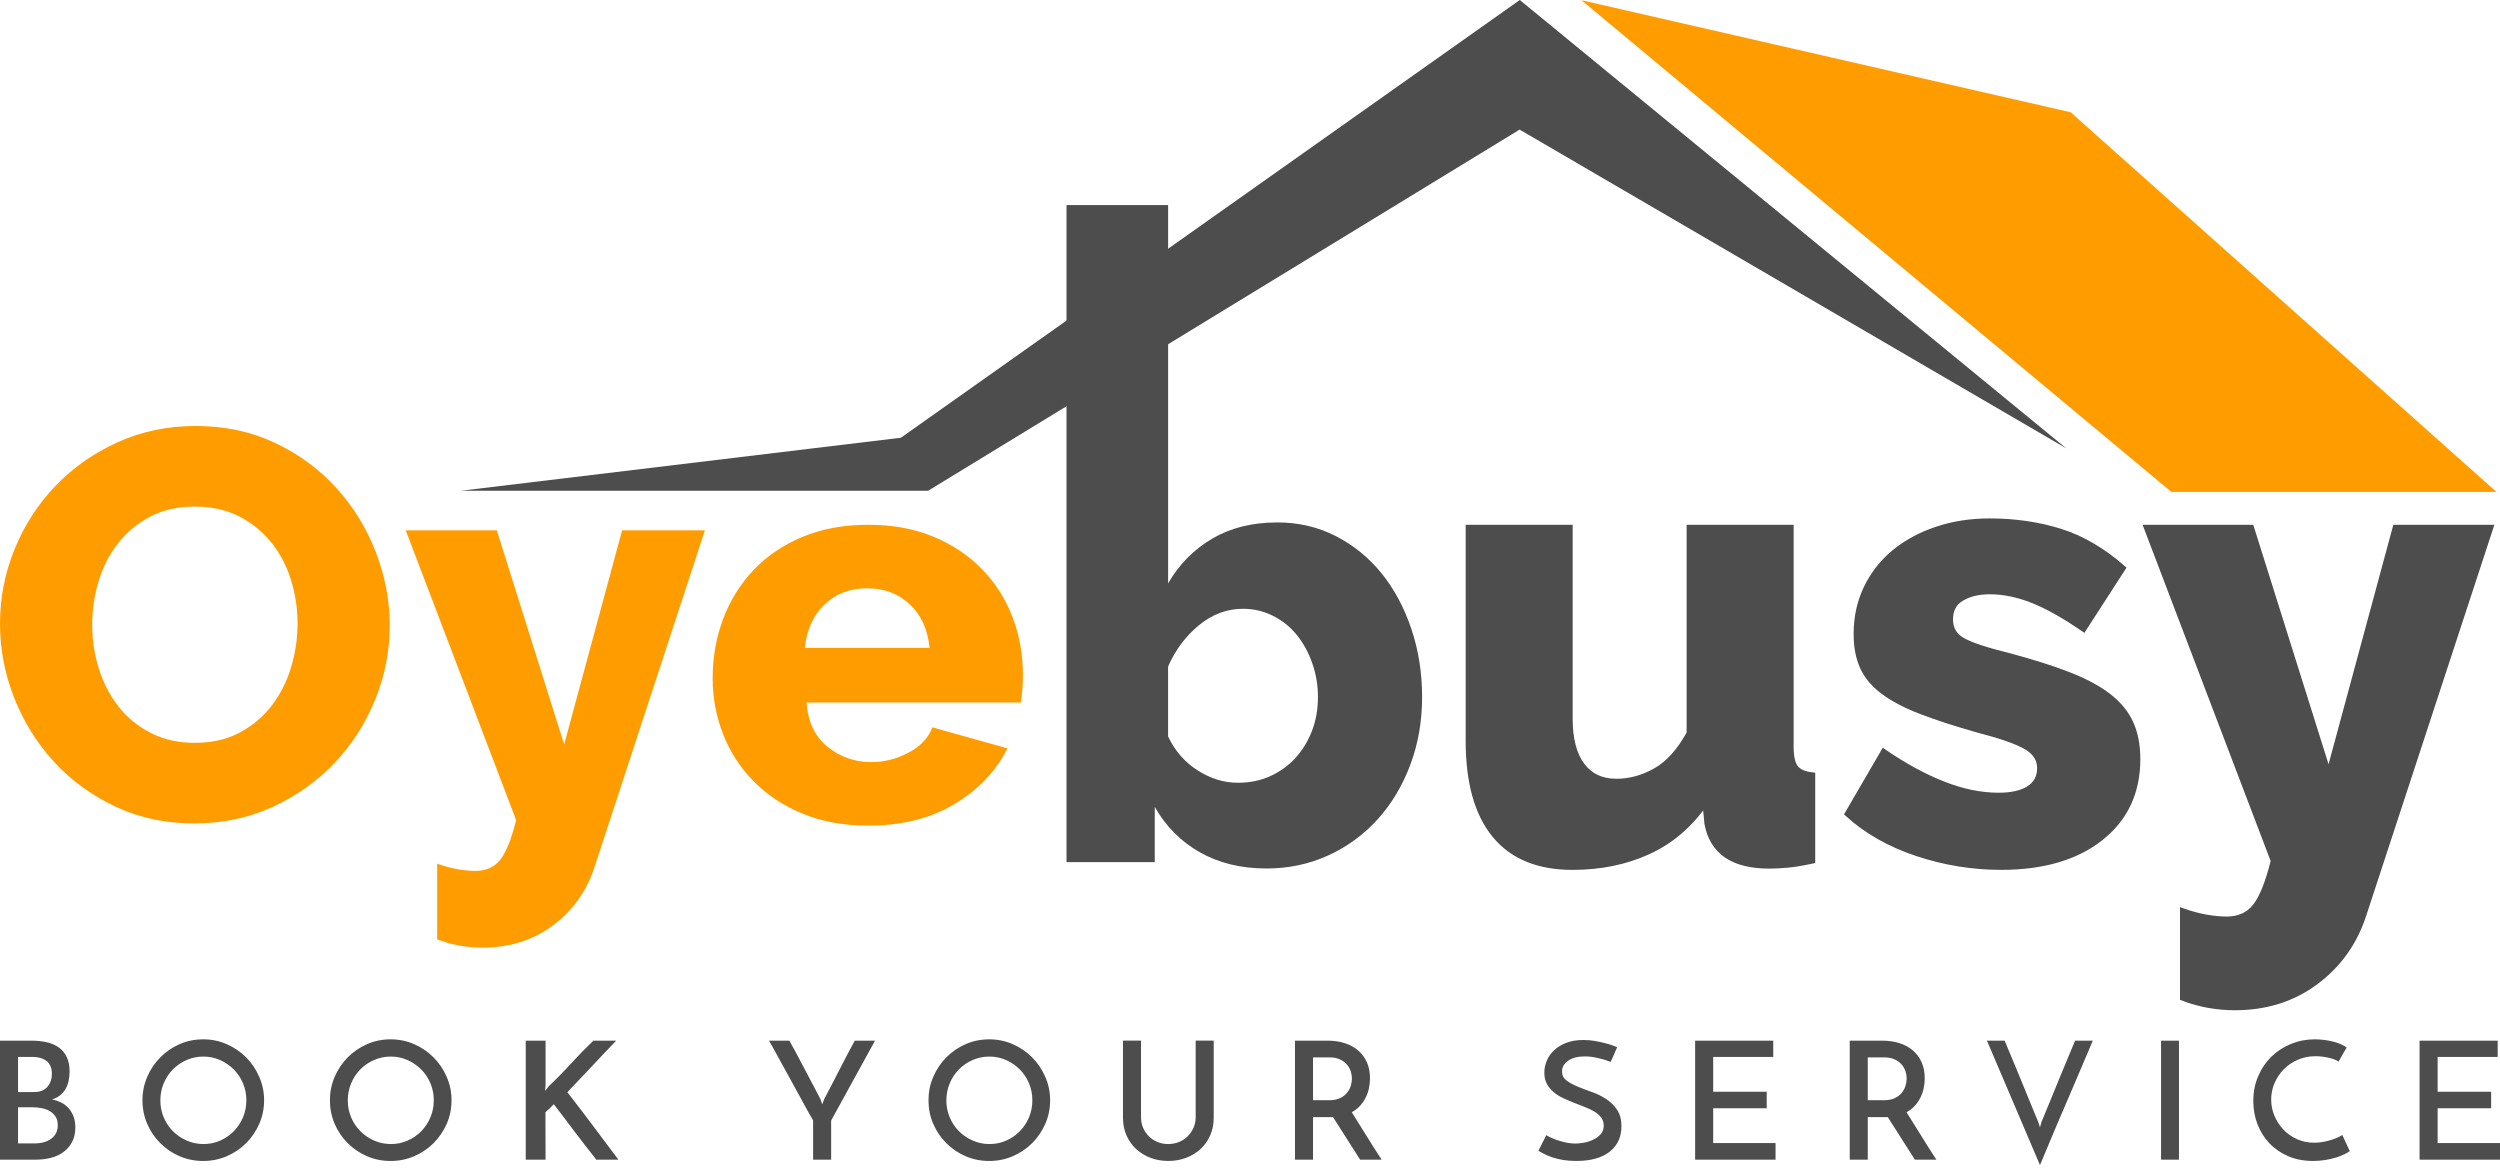 <svg width="134" height="63" viewBox="0 0 134 63" fill="none" xmlns="http://www.w3.org/2000/svg">
<path d="M0.967 56.65V58.533H1.829C2.146 58.533 2.384 58.439 2.542 58.251C2.701 58.064 2.78 57.835 2.78 57.565C2.78 57.248 2.685 57.017 2.494 56.87C2.304 56.723 2.05 56.65 1.733 56.65H0.968H0.967ZM0.967 59.351V61.287H1.865C2.035 61.287 2.195 61.266 2.344 61.225C2.494 61.184 2.624 61.124 2.735 61.045C2.847 60.966 2.934 60.865 2.999 60.742C3.064 60.618 3.096 60.475 3.096 60.31C3.096 60.128 3.058 59.978 2.981 59.857C2.905 59.737 2.804 59.639 2.678 59.562C2.552 59.486 2.408 59.431 2.247 59.399C2.086 59.367 1.92 59.351 1.75 59.351H0.967H0.967ZM0 62.157V55.779H1.689C2 55.779 2.281 55.81 2.534 55.872C2.786 55.933 3 56.03 3.176 56.161C3.352 56.294 3.489 56.464 3.585 56.672C3.682 56.88 3.73 57.134 3.73 57.433C3.73 57.597 3.714 57.758 3.682 57.916C3.65 58.074 3.597 58.22 3.524 58.352C3.451 58.484 3.354 58.599 3.234 58.699C3.113 58.799 2.965 58.876 2.789 58.928C2.942 58.957 3.093 59.007 3.242 59.077C3.392 59.147 3.525 59.243 3.642 59.363C3.76 59.483 3.854 59.631 3.928 59.808C4.001 59.983 4.038 60.192 4.038 60.433C4.038 60.738 3.979 60.999 3.862 61.216C3.745 61.433 3.589 61.612 3.396 61.753C3.203 61.894 2.98 61.996 2.728 62.06C2.476 62.125 2.215 62.157 1.945 62.157H0.001H0ZM7.636 58.972C7.636 58.532 7.722 58.114 7.891 57.719C8.061 57.323 8.294 56.976 8.591 56.676C8.887 56.377 9.232 56.141 9.624 55.968C10.018 55.795 10.44 55.708 10.892 55.708C11.337 55.708 11.758 55.795 12.154 55.968C12.55 56.141 12.896 56.377 13.193 56.676C13.489 56.975 13.723 57.323 13.896 57.719C14.069 58.115 14.156 58.533 14.156 58.972C14.156 59.424 14.069 59.846 13.896 60.24C13.723 60.632 13.489 60.977 13.193 61.273C12.896 61.569 12.55 61.803 12.154 61.973C11.758 62.143 11.338 62.228 10.892 62.228C10.44 62.228 10.018 62.143 9.624 61.973C9.232 61.803 8.887 61.57 8.591 61.273C8.295 60.977 8.061 60.632 7.891 60.24C7.722 59.846 7.636 59.424 7.636 58.972ZM8.595 58.981C8.595 59.304 8.655 59.607 8.775 59.892C8.895 60.176 9.061 60.424 9.272 60.635C9.483 60.847 9.729 61.014 10.011 61.136C10.293 61.26 10.592 61.321 10.908 61.321C11.225 61.321 11.523 61.26 11.801 61.136C12.079 61.014 12.323 60.847 12.531 60.635C12.739 60.424 12.903 60.176 13.024 59.892C13.144 59.607 13.204 59.301 13.204 58.972C13.204 58.65 13.144 58.347 13.024 58.062C12.903 57.777 12.738 57.53 12.527 57.319C12.315 57.108 12.071 56.941 11.792 56.817C11.514 56.694 11.216 56.632 10.9 56.632C10.583 56.632 10.284 56.694 10.002 56.817C9.721 56.941 9.476 57.108 9.268 57.319C9.06 57.53 8.895 57.779 8.775 58.066C8.655 58.353 8.595 58.659 8.595 58.981ZM17.683 58.972C17.683 58.532 17.768 58.114 17.938 57.719C18.108 57.323 18.341 56.976 18.637 56.676C18.934 56.377 19.278 56.141 19.671 55.968C20.064 55.795 20.486 55.708 20.938 55.708C21.384 55.708 21.805 55.795 22.201 55.968C22.597 56.141 22.942 56.377 23.239 56.676C23.535 56.975 23.77 57.323 23.943 57.719C24.116 58.115 24.202 58.533 24.202 58.972C24.202 59.424 24.116 59.846 23.943 60.24C23.77 60.632 23.535 60.977 23.239 61.273C22.942 61.569 22.597 61.803 22.201 61.973C21.805 62.143 21.384 62.228 20.938 62.228C20.486 62.228 20.064 62.143 19.671 61.973C19.278 61.803 18.934 61.57 18.637 61.273C18.342 60.977 18.108 60.632 17.938 60.24C17.768 59.846 17.683 59.424 17.683 58.972ZM18.641 58.981C18.641 59.304 18.701 59.607 18.822 59.892C18.942 60.176 19.107 60.424 19.318 60.635C19.529 60.847 19.776 61.014 20.058 61.136C20.339 61.26 20.638 61.321 20.955 61.321C21.271 61.321 21.569 61.26 21.848 61.136C22.126 61.014 22.37 60.847 22.577 60.635C22.786 60.424 22.95 60.176 23.07 59.892C23.19 59.607 23.25 59.301 23.25 58.972C23.25 58.65 23.19 58.347 23.07 58.062C22.95 57.777 22.784 57.53 22.573 57.319C22.362 57.108 22.117 56.941 21.839 56.817C21.56 56.694 21.263 56.632 20.946 56.632C20.63 56.632 20.331 56.694 20.049 56.817C19.767 56.941 19.523 57.108 19.314 57.319C19.106 57.53 18.942 57.779 18.822 58.066C18.701 58.353 18.641 58.659 18.641 58.981ZM31.961 62.157C31.756 61.894 31.559 61.641 31.371 61.401C31.183 61.16 30.999 60.92 30.817 60.68C30.635 60.439 30.452 60.196 30.267 59.95C30.082 59.703 29.888 59.449 29.683 59.185C29.607 59.267 29.533 59.342 29.463 59.409C29.393 59.477 29.316 59.545 29.235 59.616C29.235 60.067 29.236 60.491 29.239 60.887C29.241 61.283 29.243 61.707 29.243 62.158H28.179V55.78H29.243V58.164C29.243 58.217 29.239 58.269 29.23 58.319C29.221 58.369 29.217 58.42 29.217 58.472C29.246 58.432 29.275 58.395 29.305 58.362C29.334 58.33 29.363 58.29 29.393 58.243C29.809 57.85 30.211 57.441 30.598 57.016C30.985 56.591 31.387 56.179 31.803 55.78H33.026C32.586 56.238 32.15 56.698 31.719 57.162C31.288 57.625 30.852 58.085 30.412 58.542C30.659 58.859 30.895 59.166 31.121 59.462C31.346 59.758 31.569 60.053 31.789 60.346C32.009 60.639 32.23 60.935 32.453 61.234C32.676 61.534 32.908 61.841 33.148 62.158H31.961V62.157ZM44.55 60.055V62.157H43.583V60.055C43.542 59.99 43.461 59.85 43.341 59.633C43.221 59.416 43.08 59.159 42.919 58.863C42.758 58.566 42.585 58.251 42.4 57.917C42.215 57.582 42.042 57.267 41.881 56.971C41.72 56.675 41.578 56.419 41.458 56.202C41.338 55.985 41.257 55.844 41.217 55.779H42.308C42.36 55.867 42.455 56.036 42.589 56.285C42.724 56.534 42.874 56.816 43.038 57.13C43.202 57.444 43.369 57.76 43.539 58.08C43.71 58.399 43.853 58.673 43.971 58.902L44.068 59.193C44.091 59.146 44.112 59.097 44.129 59.048C44.147 58.998 44.164 58.95 44.182 58.903C44.305 58.675 44.449 58.4 44.613 58.08C44.777 57.761 44.94 57.444 45.101 57.13C45.262 56.816 45.409 56.535 45.541 56.286C45.673 56.037 45.765 55.868 45.818 55.78H46.901L44.552 60.055L44.55 60.055ZM49.767 58.972C49.767 58.532 49.852 58.114 50.022 57.719C50.192 57.323 50.425 56.976 50.721 56.676C51.018 56.377 51.362 56.141 51.755 55.968C52.148 55.795 52.57 55.708 53.022 55.708C53.468 55.708 53.889 55.795 54.285 55.968C54.681 56.141 55.027 56.377 55.323 56.676C55.62 56.975 55.854 57.323 56.027 57.719C56.2 58.115 56.287 58.533 56.287 58.972C56.287 59.424 56.2 59.846 56.027 60.24C55.854 60.632 55.62 60.977 55.323 61.273C55.027 61.569 54.681 61.803 54.285 61.973C53.889 62.143 53.468 62.228 53.022 62.228C52.57 62.228 52.148 62.143 51.755 61.973C51.362 61.803 51.018 61.57 50.721 61.273C50.426 60.977 50.192 60.632 50.022 60.24C49.852 59.846 49.767 59.424 49.767 58.972ZM50.725 58.981C50.725 59.304 50.786 59.607 50.906 59.892C51.026 60.176 51.192 60.424 51.403 60.635C51.614 60.847 51.86 61.014 52.142 61.136C52.423 61.26 52.722 61.321 53.039 61.321C53.355 61.321 53.653 61.26 53.932 61.136C54.21 61.014 54.454 60.847 54.661 60.635C54.87 60.424 55.034 60.176 55.154 59.892C55.274 59.607 55.334 59.301 55.334 58.972C55.334 58.65 55.274 58.347 55.154 58.062C55.034 57.777 54.868 57.53 54.657 57.319C54.446 57.108 54.201 56.941 53.923 56.817C53.645 56.694 53.347 56.632 53.03 56.632C52.714 56.632 52.415 56.694 52.133 56.817C51.851 56.941 51.607 57.108 51.399 57.319C51.19 57.53 51.026 57.779 50.906 58.066C50.786 58.353 50.725 58.659 50.725 58.981ZM62.619 62.227C62.279 62.227 61.962 62.171 61.669 62.06C61.376 61.949 61.12 61.792 60.9 61.59C60.68 61.387 60.506 61.144 60.38 60.859C60.254 60.575 60.191 60.256 60.191 59.904V55.778H61.159V59.878C61.159 60.083 61.195 60.272 61.269 60.445C61.342 60.618 61.444 60.771 61.577 60.903C61.708 61.035 61.862 61.137 62.038 61.211C62.214 61.284 62.408 61.321 62.619 61.321C62.824 61.321 63.016 61.284 63.195 61.211C63.374 61.137 63.529 61.035 63.661 60.903C63.792 60.771 63.897 60.618 63.974 60.445C64.05 60.272 64.088 60.083 64.088 59.878V55.778H65.055V59.904C65.055 60.256 64.992 60.575 64.866 60.859C64.74 61.144 64.567 61.387 64.347 61.59C64.127 61.792 63.869 61.949 63.573 62.06C63.276 62.172 62.959 62.227 62.618 62.227H62.619ZM69.411 62.157V55.779H71.153C71.487 55.779 71.794 55.823 72.072 55.911C72.351 55.999 72.591 56.13 72.793 56.302C72.996 56.475 73.153 56.686 73.264 56.935C73.376 57.184 73.431 57.471 73.431 57.793C73.431 57.969 73.414 58.144 73.378 58.317C73.343 58.49 73.286 58.657 73.207 58.818C73.128 58.979 73.026 59.129 72.903 59.267C72.78 59.404 72.63 59.521 72.455 59.615C72.689 59.984 72.944 60.393 73.22 60.842C73.496 61.291 73.774 61.729 74.056 62.157H72.903C72.786 61.976 72.665 61.785 72.538 61.586C72.412 61.386 72.286 61.188 72.16 60.992C72.034 60.795 71.911 60.602 71.79 60.411C71.67 60.221 71.558 60.043 71.452 59.879H71.276H70.378V62.158H69.411V62.157ZM70.378 58.972H71.25C71.484 58.972 71.681 58.933 71.839 58.854C71.998 58.775 72.122 58.677 72.213 58.559C72.304 58.442 72.369 58.315 72.407 58.181C72.445 58.046 72.463 57.923 72.463 57.811C72.463 57.7 72.445 57.578 72.407 57.446C72.369 57.314 72.303 57.191 72.209 57.076C72.114 56.962 71.99 56.867 71.835 56.791C71.679 56.714 71.487 56.676 71.258 56.676H70.378V58.972ZM86.68 56.131L86.337 56.914C86.097 56.826 85.858 56.756 85.62 56.703C85.382 56.65 85.155 56.624 84.938 56.624C84.568 56.624 84.274 56.7 84.054 56.853C83.835 57.005 83.725 57.198 83.725 57.433C83.725 57.632 83.803 57.793 83.962 57.913C84.12 58.033 84.317 58.141 84.552 58.238C84.786 58.335 85.042 58.432 85.317 58.528C85.593 58.625 85.848 58.75 86.082 58.902C86.317 59.055 86.513 59.247 86.672 59.478C86.83 59.71 86.909 60.008 86.909 60.371C86.909 60.653 86.858 60.907 86.755 61.132C86.653 61.358 86.5 61.553 86.298 61.717C86.095 61.882 85.843 62.008 85.541 62.096C85.239 62.184 84.885 62.227 84.481 62.227C84.223 62.227 83.99 62.21 83.781 62.175C83.573 62.139 83.385 62.094 83.218 62.038C83.052 61.982 82.905 61.923 82.778 61.858C82.652 61.793 82.545 61.735 82.457 61.682L82.88 60.847C83.114 60.981 83.375 61.09 83.663 61.172C83.95 61.254 84.211 61.295 84.446 61.295C84.564 61.295 84.709 61.281 84.882 61.251C85.055 61.222 85.22 61.17 85.379 61.097C85.537 61.023 85.673 60.925 85.788 60.802C85.902 60.678 85.96 60.523 85.96 60.336C85.96 60.166 85.914 60.021 85.824 59.901C85.733 59.78 85.613 59.675 85.463 59.584C85.314 59.493 85.144 59.411 84.953 59.338C84.763 59.264 84.567 59.188 84.368 59.109C84.168 59.03 83.974 58.946 83.783 58.858C83.593 58.77 83.423 58.663 83.273 58.537C83.124 58.411 83.003 58.264 82.913 58.097C82.822 57.93 82.776 57.729 82.776 57.494C82.776 57.277 82.82 57.063 82.909 56.852C82.997 56.64 83.128 56.453 83.305 56.289C83.481 56.125 83.699 55.993 83.96 55.893C84.221 55.794 84.524 55.744 84.871 55.744C85.082 55.744 85.289 55.761 85.491 55.796C85.693 55.832 85.877 55.871 86.041 55.915C86.205 55.959 86.344 56.001 86.459 56.043C86.573 56.084 86.647 56.113 86.683 56.131H86.68ZM90.859 62.157V55.779H95.046V56.65H91.827V58.516H94.695V59.404H91.827V61.269H95.17V62.158H90.859L90.859 62.157ZM99.146 62.157V55.779H100.888C101.222 55.779 101.529 55.823 101.807 55.911C102.085 55.999 102.326 56.13 102.528 56.302C102.73 56.475 102.887 56.686 102.999 56.935C103.11 57.184 103.166 57.471 103.166 57.793C103.166 57.969 103.148 58.144 103.113 58.317C103.078 58.49 103.021 58.657 102.941 58.818C102.863 58.979 102.761 59.129 102.638 59.267C102.515 59.404 102.365 59.521 102.19 59.615C102.424 59.984 102.679 60.393 102.955 60.842C103.23 61.291 103.509 61.729 103.791 62.157H102.638C102.521 61.976 102.399 61.785 102.273 61.586C102.147 61.386 102.021 61.188 101.895 60.992C101.769 60.795 101.646 60.602 101.525 60.411C101.405 60.221 101.292 60.043 101.187 59.879H101.01H100.113V62.158H99.146V62.157ZM100.113 58.972H100.984C101.219 58.972 101.416 58.933 101.574 58.854C101.732 58.775 101.857 58.677 101.948 58.559C102.039 58.442 102.103 58.315 102.141 58.181C102.18 58.046 102.198 57.923 102.198 57.811C102.198 57.7 102.18 57.578 102.141 57.446C102.103 57.314 102.037 57.191 101.943 57.076C101.849 56.962 101.725 56.867 101.569 56.791C101.414 56.714 101.221 56.676 100.993 56.676H100.113V58.972ZM107.45 55.779C107.491 55.878 107.558 56.041 107.652 56.267C107.747 56.493 107.853 56.75 107.974 57.037C108.094 57.324 108.22 57.629 108.351 57.952C108.484 58.274 108.609 58.579 108.725 58.866C108.843 59.153 108.948 59.41 109.042 59.636C109.136 59.862 109.203 60.025 109.244 60.124C109.25 60.136 109.265 60.177 109.288 60.247C109.312 60.317 109.33 60.379 109.341 60.432L109.429 60.124C109.47 60.025 109.538 59.862 109.631 59.636C109.726 59.41 109.831 59.153 109.948 58.866C110.065 58.579 110.19 58.274 110.322 57.952C110.454 57.629 110.58 57.324 110.7 57.037C110.821 56.75 110.927 56.493 111.021 56.267C111.116 56.041 111.182 55.878 111.224 55.779H112.174C112.138 55.861 112.076 56.009 111.985 56.224C111.894 56.438 111.784 56.697 111.655 57.002C111.526 57.307 111.384 57.642 111.228 58.005C111.073 58.369 110.915 58.738 110.753 59.113C110.592 59.489 110.434 59.858 110.278 60.222C110.123 60.585 109.982 60.919 109.856 61.224C109.73 61.53 109.621 61.789 109.531 62.003C109.44 62.217 109.377 62.365 109.342 62.448L106.5 55.779H107.45ZM115.833 55.779H116.793V62.157H115.833V55.779ZM125.951 61.7C125.88 61.753 125.782 61.81 125.655 61.871C125.529 61.933 125.381 61.99 125.211 62.043C125.041 62.096 124.852 62.14 124.643 62.175C124.435 62.21 124.214 62.227 123.979 62.227C123.48 62.227 123.033 62.141 122.637 61.968C122.241 61.795 121.905 61.562 121.629 61.268C121.354 60.975 121.143 60.634 120.996 60.247C120.85 59.86 120.777 59.45 120.777 59.016C120.777 58.535 120.863 58.092 121.037 57.687C121.209 57.283 121.446 56.933 121.744 56.64C122.043 56.347 122.394 56.118 122.796 55.954C123.198 55.79 123.624 55.708 124.076 55.708C124.246 55.708 124.419 55.719 124.595 55.743C124.771 55.766 124.937 55.798 125.092 55.84C125.248 55.88 125.385 55.929 125.505 55.985C125.625 56.04 125.718 56.097 125.782 56.156C125.736 56.226 125.699 56.285 125.672 56.332C125.645 56.379 125.618 56.427 125.589 56.477C125.559 56.527 125.527 56.584 125.492 56.648C125.457 56.713 125.41 56.798 125.351 56.903C125.275 56.851 125.185 56.806 125.083 56.771C124.98 56.736 124.873 56.706 124.761 56.683C124.65 56.66 124.537 56.642 124.423 56.63C124.309 56.618 124.205 56.613 124.11 56.613C123.77 56.613 123.455 56.676 123.164 56.802C122.874 56.928 122.624 57.098 122.413 57.312C122.201 57.526 122.035 57.774 121.915 58.056C121.795 58.337 121.735 58.631 121.735 58.935C121.735 59.234 121.792 59.522 121.906 59.797C122.021 60.073 122.179 60.319 122.381 60.536C122.584 60.753 122.827 60.926 123.112 61.056C123.396 61.184 123.709 61.249 124.048 61.249C124.23 61.249 124.406 61.231 124.577 61.196C124.747 61.161 124.9 61.12 125.038 61.073C125.176 61.026 125.29 60.979 125.381 60.932C125.472 60.885 125.526 60.85 125.544 60.827L125.949 61.698L125.951 61.7ZM129.689 62.157V55.779H133.876V56.65H130.657V58.516H133.525V59.404H130.657V61.269H134V62.158H129.69L129.689 62.157Z" fill="#4D4D4D"/>
<path d="M10.415 44.136C8.857 44.136 7.437 43.83 6.155 43.218C4.872 42.607 3.778 41.803 2.87 40.807C1.963 39.811 1.258 38.672 0.754 37.389C0.251 36.107 0 34.785 0 33.424C0 32.044 0.261 30.712 0.784 29.43C1.307 28.148 2.036 27.019 2.973 26.043C3.91 25.067 5.02 24.287 6.302 23.705C7.584 23.123 8.985 22.832 10.504 22.832C12.062 22.832 13.482 23.138 14.764 23.75C16.047 24.361 17.141 25.17 18.048 26.176C18.956 27.182 19.656 28.326 20.149 29.608C20.642 30.89 20.889 32.192 20.889 33.514C20.889 34.895 20.628 36.226 20.105 37.508C19.582 38.79 18.858 39.919 17.93 40.896C17.003 41.872 15.899 42.656 14.617 43.248C13.335 43.839 11.934 44.135 10.415 44.135V44.136ZM4.941 33.484C4.941 34.293 5.06 35.078 5.297 35.837C5.534 36.596 5.884 37.272 6.347 37.863C6.81 38.455 7.387 38.928 8.077 39.283C8.768 39.638 9.557 39.816 10.444 39.816C11.371 39.816 12.18 39.628 12.871 39.254C13.561 38.879 14.133 38.391 14.587 37.789C15.041 37.187 15.38 36.507 15.607 35.747C15.835 34.988 15.948 34.214 15.948 33.424C15.948 32.616 15.83 31.832 15.593 31.072C15.356 30.312 15.001 29.642 14.528 29.06C14.054 28.478 13.478 28.014 12.797 27.669C12.117 27.324 11.332 27.152 10.445 27.152C9.518 27.152 8.714 27.334 8.033 27.699C7.353 28.064 6.781 28.542 6.317 29.134C5.854 29.726 5.509 30.401 5.282 31.16C5.055 31.919 4.941 32.694 4.941 33.483V33.484ZM23.434 46.296C23.828 46.434 24.198 46.533 24.544 46.592C24.889 46.651 25.199 46.68 25.476 46.68C26.048 46.68 26.492 46.483 26.807 46.089C27.123 45.694 27.409 44.984 27.665 43.958L21.747 28.425H26.629L30.239 39.905L33.345 28.425H37.783L31.866 46.473C31.452 47.755 30.712 48.796 29.646 49.595C28.582 50.394 27.319 50.793 25.86 50.793C25.465 50.793 25.066 50.758 24.661 50.69C24.257 50.62 23.848 50.507 23.433 50.349V46.296H23.434ZM46.542 44.254C45.24 44.254 44.072 44.042 43.036 43.618C42 43.194 41.122 42.617 40.403 41.887C39.683 41.157 39.136 40.314 38.76 39.357C38.386 38.401 38.198 37.4 38.198 36.354C38.198 35.23 38.386 34.17 38.76 33.173C39.135 32.177 39.678 31.305 40.388 30.555C41.098 29.805 41.971 29.213 43.007 28.779C44.042 28.346 45.221 28.128 46.543 28.128C47.864 28.128 49.038 28.346 50.063 28.779C51.089 29.213 51.957 29.8 52.667 30.539C53.377 31.279 53.915 32.133 54.279 33.099C54.645 34.065 54.827 35.081 54.827 36.146C54.827 36.422 54.817 36.693 54.798 36.96C54.778 37.226 54.748 37.458 54.709 37.655H43.229C43.308 38.7 43.688 39.494 44.368 40.037C45.048 40.579 45.823 40.85 46.691 40.85C47.381 40.85 48.047 40.683 48.688 40.347C49.329 40.012 49.758 39.558 49.975 38.986L53.999 40.111C53.388 41.334 52.441 42.33 51.158 43.099C49.876 43.868 48.337 44.253 46.543 44.253L46.542 44.254ZM49.826 34.727C49.727 33.741 49.373 32.962 48.761 32.389C48.15 31.817 47.391 31.532 46.483 31.532C45.556 31.532 44.792 31.823 44.19 32.404C43.589 32.986 43.239 33.76 43.14 34.726H49.827L49.826 34.727Z" fill="#FF9D00"/>
<path d="M84.286 46.481C82.448 46.481 81.058 45.909 80.117 44.763C79.175 43.617 78.705 41.933 78.705 39.709V28.273H84.15V38.517C84.15 39.606 84.366 40.44 84.796 41.019C85.228 41.597 85.84 41.887 86.635 41.887C87.36 41.887 88.064 41.694 88.744 41.308C89.425 40.922 90.026 40.253 90.548 39.3V28.273H95.994V40.014C95.994 40.559 96.079 40.939 96.249 41.155C96.419 41.37 96.72 41.501 97.151 41.546V46.141C96.629 46.255 96.187 46.328 95.824 46.362C95.46 46.396 95.132 46.413 94.837 46.413C92.885 46.413 91.774 45.653 91.501 44.133L91.399 43.044C90.582 44.224 89.567 45.091 88.352 45.648C87.139 46.204 85.783 46.481 84.285 46.481H84.286ZM107.259 46.481C105.739 46.481 104.241 46.238 102.766 45.75C101.291 45.262 100.043 44.553 99.022 43.623L100.963 40.287C102.052 41.035 103.113 41.614 104.145 42.022C105.177 42.431 106.17 42.635 107.123 42.635C107.826 42.635 108.37 42.51 108.756 42.261C109.142 42.011 109.335 41.648 109.335 41.172C109.335 40.695 109.092 40.315 108.604 40.031C108.115 39.747 107.259 39.447 106.034 39.129C104.831 38.789 103.816 38.46 102.987 38.142C102.159 37.825 101.484 37.473 100.962 37.087C100.44 36.702 100.066 36.26 99.839 35.76C99.612 35.261 99.499 34.671 99.499 33.99C99.499 33.083 99.68 32.254 100.043 31.506C100.407 30.757 100.905 30.122 101.541 29.599C102.176 29.078 102.93 28.669 103.804 28.374C104.678 28.079 105.625 27.932 106.646 27.932C107.985 27.932 109.238 28.113 110.407 28.476C111.575 28.839 112.704 29.497 113.793 30.45L111.683 33.717C110.663 33.014 109.755 32.503 108.961 32.185C108.167 31.868 107.395 31.709 106.647 31.709C106.057 31.709 105.558 31.828 105.149 32.066C104.74 32.304 104.537 32.684 104.537 33.206C104.537 33.706 104.758 34.08 105.2 34.329C105.643 34.579 106.466 34.851 107.668 35.146C108.939 35.486 110.011 35.826 110.884 36.167C111.758 36.507 112.467 36.887 113.011 37.307C113.556 37.727 113.953 38.209 114.203 38.753C114.452 39.298 114.577 39.944 114.577 40.694C114.577 42.463 113.92 43.87 112.603 44.914C111.287 45.957 109.506 46.48 107.259 46.48L107.259 46.481ZM116.993 48.83C117.447 48.989 117.872 49.102 118.269 49.17C118.666 49.238 119.023 49.272 119.341 49.272C119.999 49.272 120.509 49.045 120.873 48.592C121.236 48.138 121.564 47.321 121.859 46.142L115.053 28.273H120.668L124.821 41.479L128.394 28.273H133.499L126.692 49.035C126.215 50.51 125.365 51.707 124.14 52.625C122.914 53.544 121.462 54.004 119.783 54.004C119.329 54.004 118.87 53.963 118.405 53.884C117.94 53.804 117.469 53.674 116.993 53.493V48.83V48.83Z" fill="#4D4D4D"/>
<path d="M84.286 46.481C82.448 46.481 81.058 45.909 80.117 44.763C79.175 43.617 78.705 41.933 78.705 39.709V28.273H84.15V38.517C84.15 39.606 84.366 40.44 84.796 41.019C85.228 41.597 85.84 41.887 86.635 41.887C87.36 41.887 88.064 41.694 88.744 41.308C89.425 40.922 90.026 40.253 90.548 39.3V28.273H95.994V40.014C95.994 40.559 96.079 40.939 96.249 41.155C96.419 41.37 96.72 41.501 97.151 41.546V46.141C96.629 46.255 96.187 46.328 95.824 46.362C95.46 46.396 95.132 46.413 94.837 46.413C92.885 46.413 91.774 45.653 91.501 44.133L91.399 43.044C90.582 44.224 89.567 45.091 88.352 45.648C87.139 46.204 85.783 46.481 84.285 46.481H84.286ZM107.259 46.481C105.739 46.481 104.241 46.238 102.766 45.75C101.291 45.262 100.043 44.553 99.022 43.623L100.963 40.287C102.052 41.035 103.113 41.614 104.145 42.022C105.177 42.431 106.17 42.635 107.123 42.635C107.826 42.635 108.37 42.51 108.756 42.261C109.142 42.011 109.335 41.648 109.335 41.172C109.335 40.695 109.092 40.315 108.604 40.031C108.115 39.747 107.259 39.447 106.034 39.129C104.831 38.789 103.816 38.46 102.987 38.142C102.159 37.825 101.484 37.473 100.962 37.087C100.44 36.702 100.066 36.26 99.839 35.76C99.612 35.261 99.499 34.671 99.499 33.99C99.499 33.083 99.68 32.254 100.043 31.506C100.407 30.757 100.905 30.122 101.541 29.599C102.176 29.078 102.93 28.669 103.804 28.374C104.678 28.079 105.625 27.932 106.646 27.932C107.985 27.932 109.238 28.113 110.407 28.476C111.575 28.839 112.704 29.497 113.793 30.45L111.683 33.717C110.663 33.014 109.755 32.503 108.961 32.185C108.167 31.868 107.395 31.709 106.647 31.709C106.057 31.709 105.558 31.828 105.149 32.066C104.74 32.304 104.537 32.684 104.537 33.206C104.537 33.706 104.758 34.08 105.2 34.329C105.643 34.579 106.466 34.851 107.668 35.146C108.939 35.486 110.011 35.826 110.884 36.167C111.758 36.507 112.467 36.887 113.011 37.307C113.556 37.727 113.953 38.209 114.203 38.753C114.452 39.298 114.577 39.944 114.577 40.694C114.577 42.463 113.92 43.87 112.603 44.914C111.287 45.957 109.506 46.48 107.259 46.48L107.259 46.481ZM116.993 48.83C117.447 48.989 117.872 49.102 118.269 49.17C118.666 49.238 119.023 49.272 119.341 49.272C119.999 49.272 120.509 49.045 120.873 48.592C121.236 48.138 121.564 47.321 121.859 46.142L115.053 28.273H120.668L124.821 41.479L128.394 28.273H133.499L126.692 49.035C126.215 50.51 125.365 51.707 124.14 52.625C122.914 53.544 121.462 54.004 119.783 54.004C119.329 54.004 118.87 53.963 118.405 53.884C117.94 53.804 117.469 53.674 116.993 53.493V48.83V48.83Z" stroke="#4D4D4D" stroke-width="0.29" stroke-miterlimit="22.926"/>
<path d="M67.885 46.551C66.524 46.551 65.333 46.262 64.312 45.683C63.291 45.104 62.485 44.293 61.895 43.249V46.21H57.165V10.992H62.611V31.269C63.2 30.248 63.989 29.449 64.976 28.87C65.963 28.291 67.126 28.002 68.465 28.002C69.599 28.002 70.643 28.245 71.596 28.733C72.549 29.222 73.366 29.885 74.046 30.724C74.727 31.564 75.26 32.557 75.646 33.702C76.032 34.848 76.225 36.068 76.225 37.361C76.225 38.654 76.015 39.863 75.595 40.986C75.175 42.109 74.592 43.084 73.843 43.913C73.094 44.741 72.209 45.388 71.188 45.853C70.167 46.319 69.067 46.551 67.886 46.551H67.885ZM66.353 41.956C66.989 41.956 67.567 41.837 68.09 41.599C68.612 41.361 69.06 41.037 69.433 40.629C69.808 40.22 70.103 39.738 70.319 39.182C70.534 38.626 70.642 38.02 70.642 37.362C70.642 36.727 70.54 36.12 70.335 35.541C70.131 34.962 69.853 34.457 69.502 34.026C69.15 33.595 68.724 33.255 68.225 33.005C67.726 32.756 67.193 32.631 66.625 32.631C65.763 32.631 64.975 32.926 64.26 33.515C63.545 34.106 62.995 34.843 62.609 35.727V39.472C62.972 40.243 63.5 40.85 64.192 41.292C64.883 41.735 65.604 41.956 66.353 41.956H66.353Z" fill="#4D4D4D"/>
<path fill-rule="evenodd" clip-rule="evenodd" d="M48.287 23.463L81.46 0L110.755 24.035L81.451 6.947L49.751 26.302H24.717L48.287 23.463Z" fill="#4D4D4D"/>
<path fill-rule="evenodd" clip-rule="evenodd" d="M116.385 26.367H133.81L110.988 6.018L84.765 0.011L116.385 26.367Z" fill="#FF9D00"/>
</svg>
